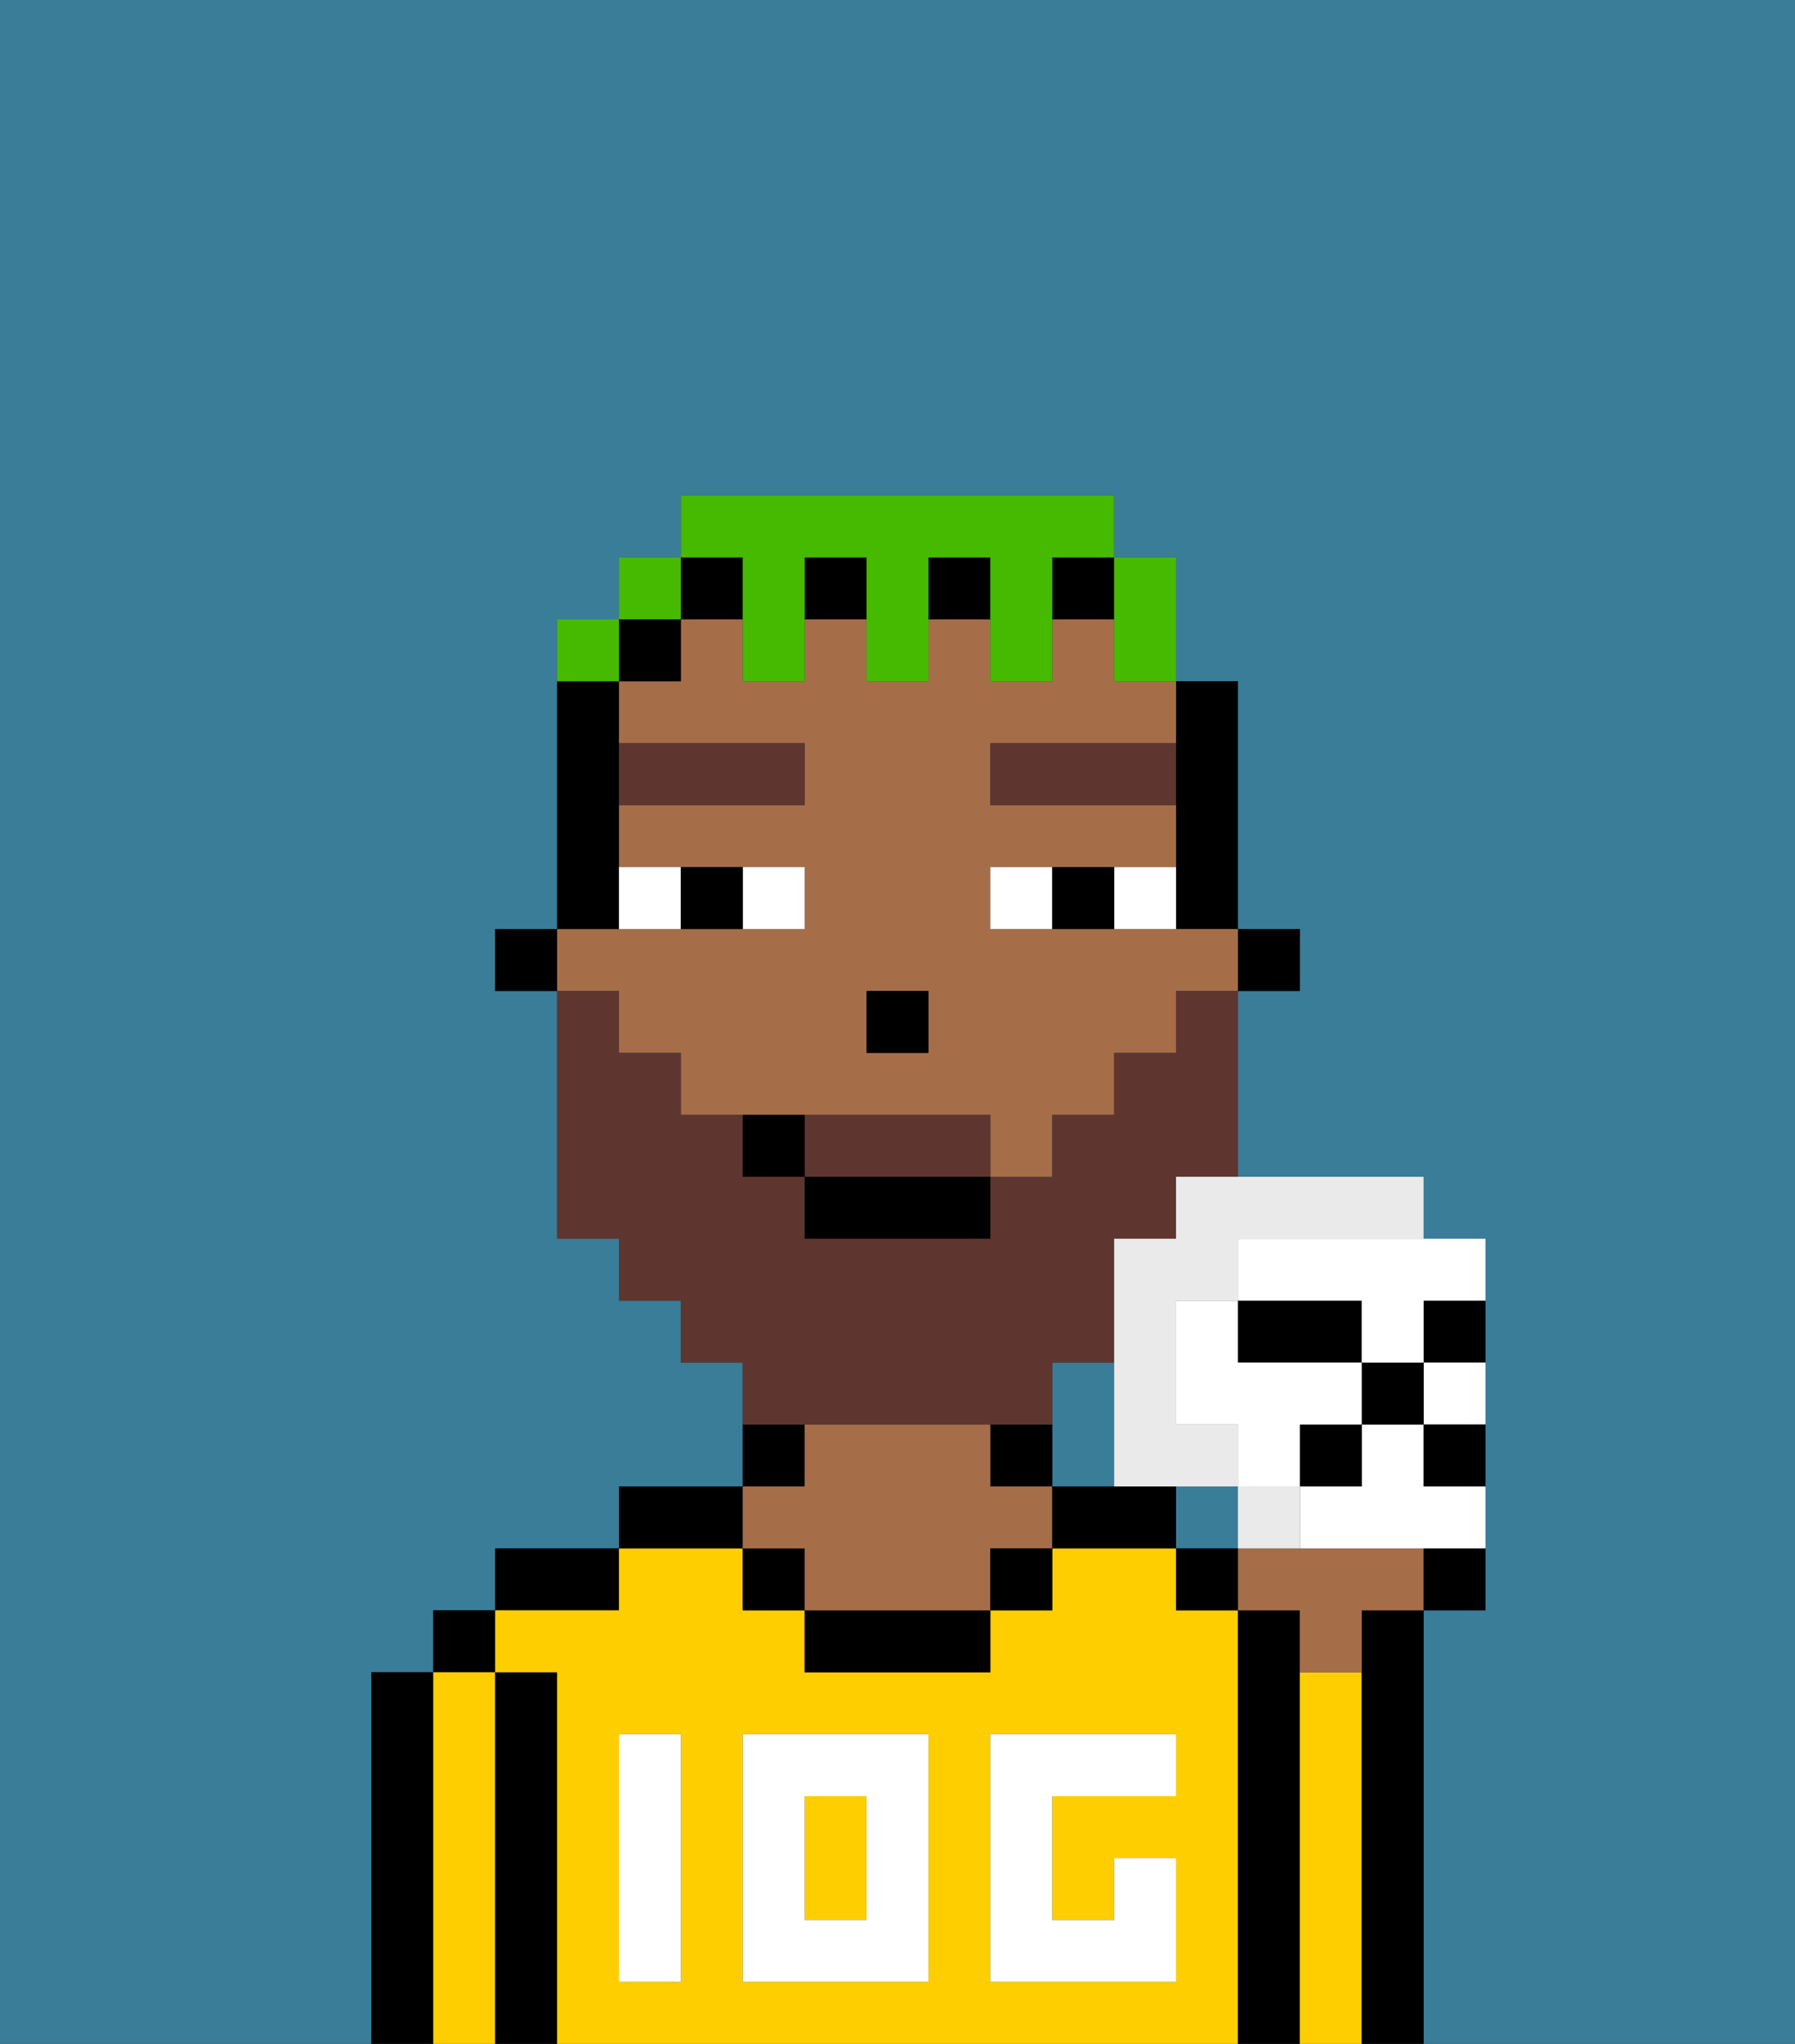 <svg xmlns="http://www.w3.org/2000/svg" viewBox="0 0 29 33"><rect x="0" y="0" width="29" height="33" fill="#333333" stroke="none"/><defs><style>polygon,rect,path{shape-rendering:crispedges;}.ga181-1{fill:#397d98;}.ga181-2{fill:#000000;}.ga181-3{fill:#ffce00;}.ga181-4{fill:#a56e49;}.ga181-5{fill:#ffffff;}.ga181-6{fill:#ffffff;}.ga181-7{fill:#5e362f;}.ga181-8{fill:#5e362f;}.ga181-9{fill:#45ba00;}.ga181-10{fill:#eaeaea;}</style></defs><path class="ga181-1" d="M0,33H6V27H7V26H8V25h2V24h2V22H11V21H10V20H9V16H8V15H9V10h1V9h1V8h7V9h1v2h1v4h1v1H20v3h3v1h1v6H23v7h6V0H0Z"/><path class="ga181-1" d="M18,22H17v2h1Z"/><rect class="ga181-1" x="19" y="24" width="1" height="1"/><path class="ga181-2" d="M7,27H6v6H7V27Z"/><rect class="ga181-2" x="7" y="26" width="1" height="1"/><path class="ga181-3" d="M8,27H7v6H8V27Z"/><path class="ga181-2" d="M9,27H8v6H9V27Z"/><path class="ga181-2" d="M10,25H8v1h2Z"/><path class="ga181-3" d="M20,26H19V25H17v1H16v1H13V26H12V25H10v1H8v1H9v6H20V26Zm-9,3v3H10V28h1Zm4,3H12V28h3Zm4-3H17v2h1V30h1v2H16V28h3Z"/><rect class="ga181-3" x="13" y="29" width="1" height="2"/><path class="ga181-2" d="M12,24H10v1h2Z"/><path class="ga181-2" d="M13,23H12v1h1Z"/><rect class="ga181-2" x="12" y="25" width="1" height="1"/><path class="ga181-2" d="M13,26v1h3V26H13Z"/><path class="ga181-2" d="M16,23v1h1V23Z"/><path class="ga181-4" d="M13,25v1h3V25h1V24H16V23H13v1H12v1Z"/><rect class="ga181-2" x="16" y="25" width="1" height="1"/><path class="ga181-2" d="M18,24H17v1h2V24Z"/><path class="ga181-2" d="M21,27V26H20v7h1V27Z"/><path class="ga181-3" d="M22,27H21v6h1V27Z"/><path class="ga181-2" d="M23,26H22v7h1V26Z"/><path class="ga181-5" d="M12,32h3V28H12Zm1-3h1v2H13Z"/><path class="ga181-5" d="M10,29v3h1V28H10Z"/><path class="ga181-5" d="M16,28v4h3V30H18v1H17V29h2V28H16Z"/><rect class="ga181-2" x="20" y="15" width="1" height="1"/><path class="ga181-2" d="M19,13v2h1V11H19v2Z"/><path class="ga181-4" d="M10,17h1v1h5v1h1V18h1V17h1V16h1V15H16V14h3V13H16V12h3V11H18V10H17v1H16V10H15v1H14V10H13v1H12V10H11v1H10v1h3v1H10v1h3v1H9v1h1Zm4-1h1v1H14Z"/><rect class="ga181-2" x="17" y="9" width="1" height="1"/><rect class="ga181-2" x="15" y="9" width="1" height="1"/><rect class="ga181-2" x="11" y="9" width="1" height="1"/><rect class="ga181-2" x="13" y="9" width="1" height="1"/><rect class="ga181-2" x="10" y="10" width="1" height="1"/><path class="ga181-2" d="M10,14V11H9v4h1Z"/><rect class="ga181-2" x="8" y="15" width="1" height="1"/><rect class="ga181-2" x="14" y="16" width="1" height="1"/><path class="ga181-6" d="M13,15V14H12v1Z"/><path class="ga181-6" d="M11,15V14H10v1Z"/><path class="ga181-6" d="M18,14v1h1V14Z"/><path class="ga181-6" d="M16,14v1h1V14Z"/><path class="ga181-2" d="M12,15V14H11v1Z"/><path class="ga181-2" d="M17,14v1h1V14Z"/><path class="ga181-7" d="M13,13V12H10v1Z"/><path class="ga181-7" d="M16,12v1h3V12Z"/><path class="ga181-8" d="M15,18H13v1h3V18Z"/><path class="ga181-8" d="M14,23h3V22h1V20h1V19h1V16H19v1H18v1H17v1H16v1H13V19H12V18H11V17H10V16H9v4h1v1h1v1h1v1h2Z"/><rect class="ga181-2" x="13" y="19" width="3" height="1"/><path class="ga181-2" d="M12,18v1h1V18Z"/><path class="ga181-9" d="M18,11h1V9H18v2Z"/><path class="ga181-9" d="M12,10v1h1V9h1v2h1V9h1v2h1V9h1V8H11V9h1Z"/><rect class="ga181-9" x="10" y="9" width="1" height="1"/><path class="ga181-9" d="M10,10H9v1h1Z"/><path class="ga181-4" d="M22,25H20v1h1v1h1V26h1V25Z"/><path class="ga181-2" d="M23,26h1V25H23Z"/><rect class="ga181-2" x="19" y="25" width="1" height="1"/><path class="ga181-2" d="M23,22h1V21H23Z"/><path class="ga181-2" d="M21,22h1V21H20v1Z"/><path class="ga181-6" d="M23,23h1V22H23Z"/><path class="ga181-6" d="M23,23H22v1H21v1h3V24H23Z"/><path class="ga181-10" d="M21,25V24H20v1Z"/><path class="ga181-10" d="M19,20H18v4h2V23H19V21h1V20h3V19H19Z"/><rect class="ga181-2" x="22" y="22" width="1" height="1"/><rect class="ga181-2" x="21" y="23" width="1" height="1"/><path class="ga181-2" d="M23,24h1V23H23Z"/><path class="ga181-6" d="M20,20v1h2v1h1V21h1V20H20Z"/><path class="ga181-6" d="M21,23h1V22H20V21H19v2h1v1h1Z"/></svg>